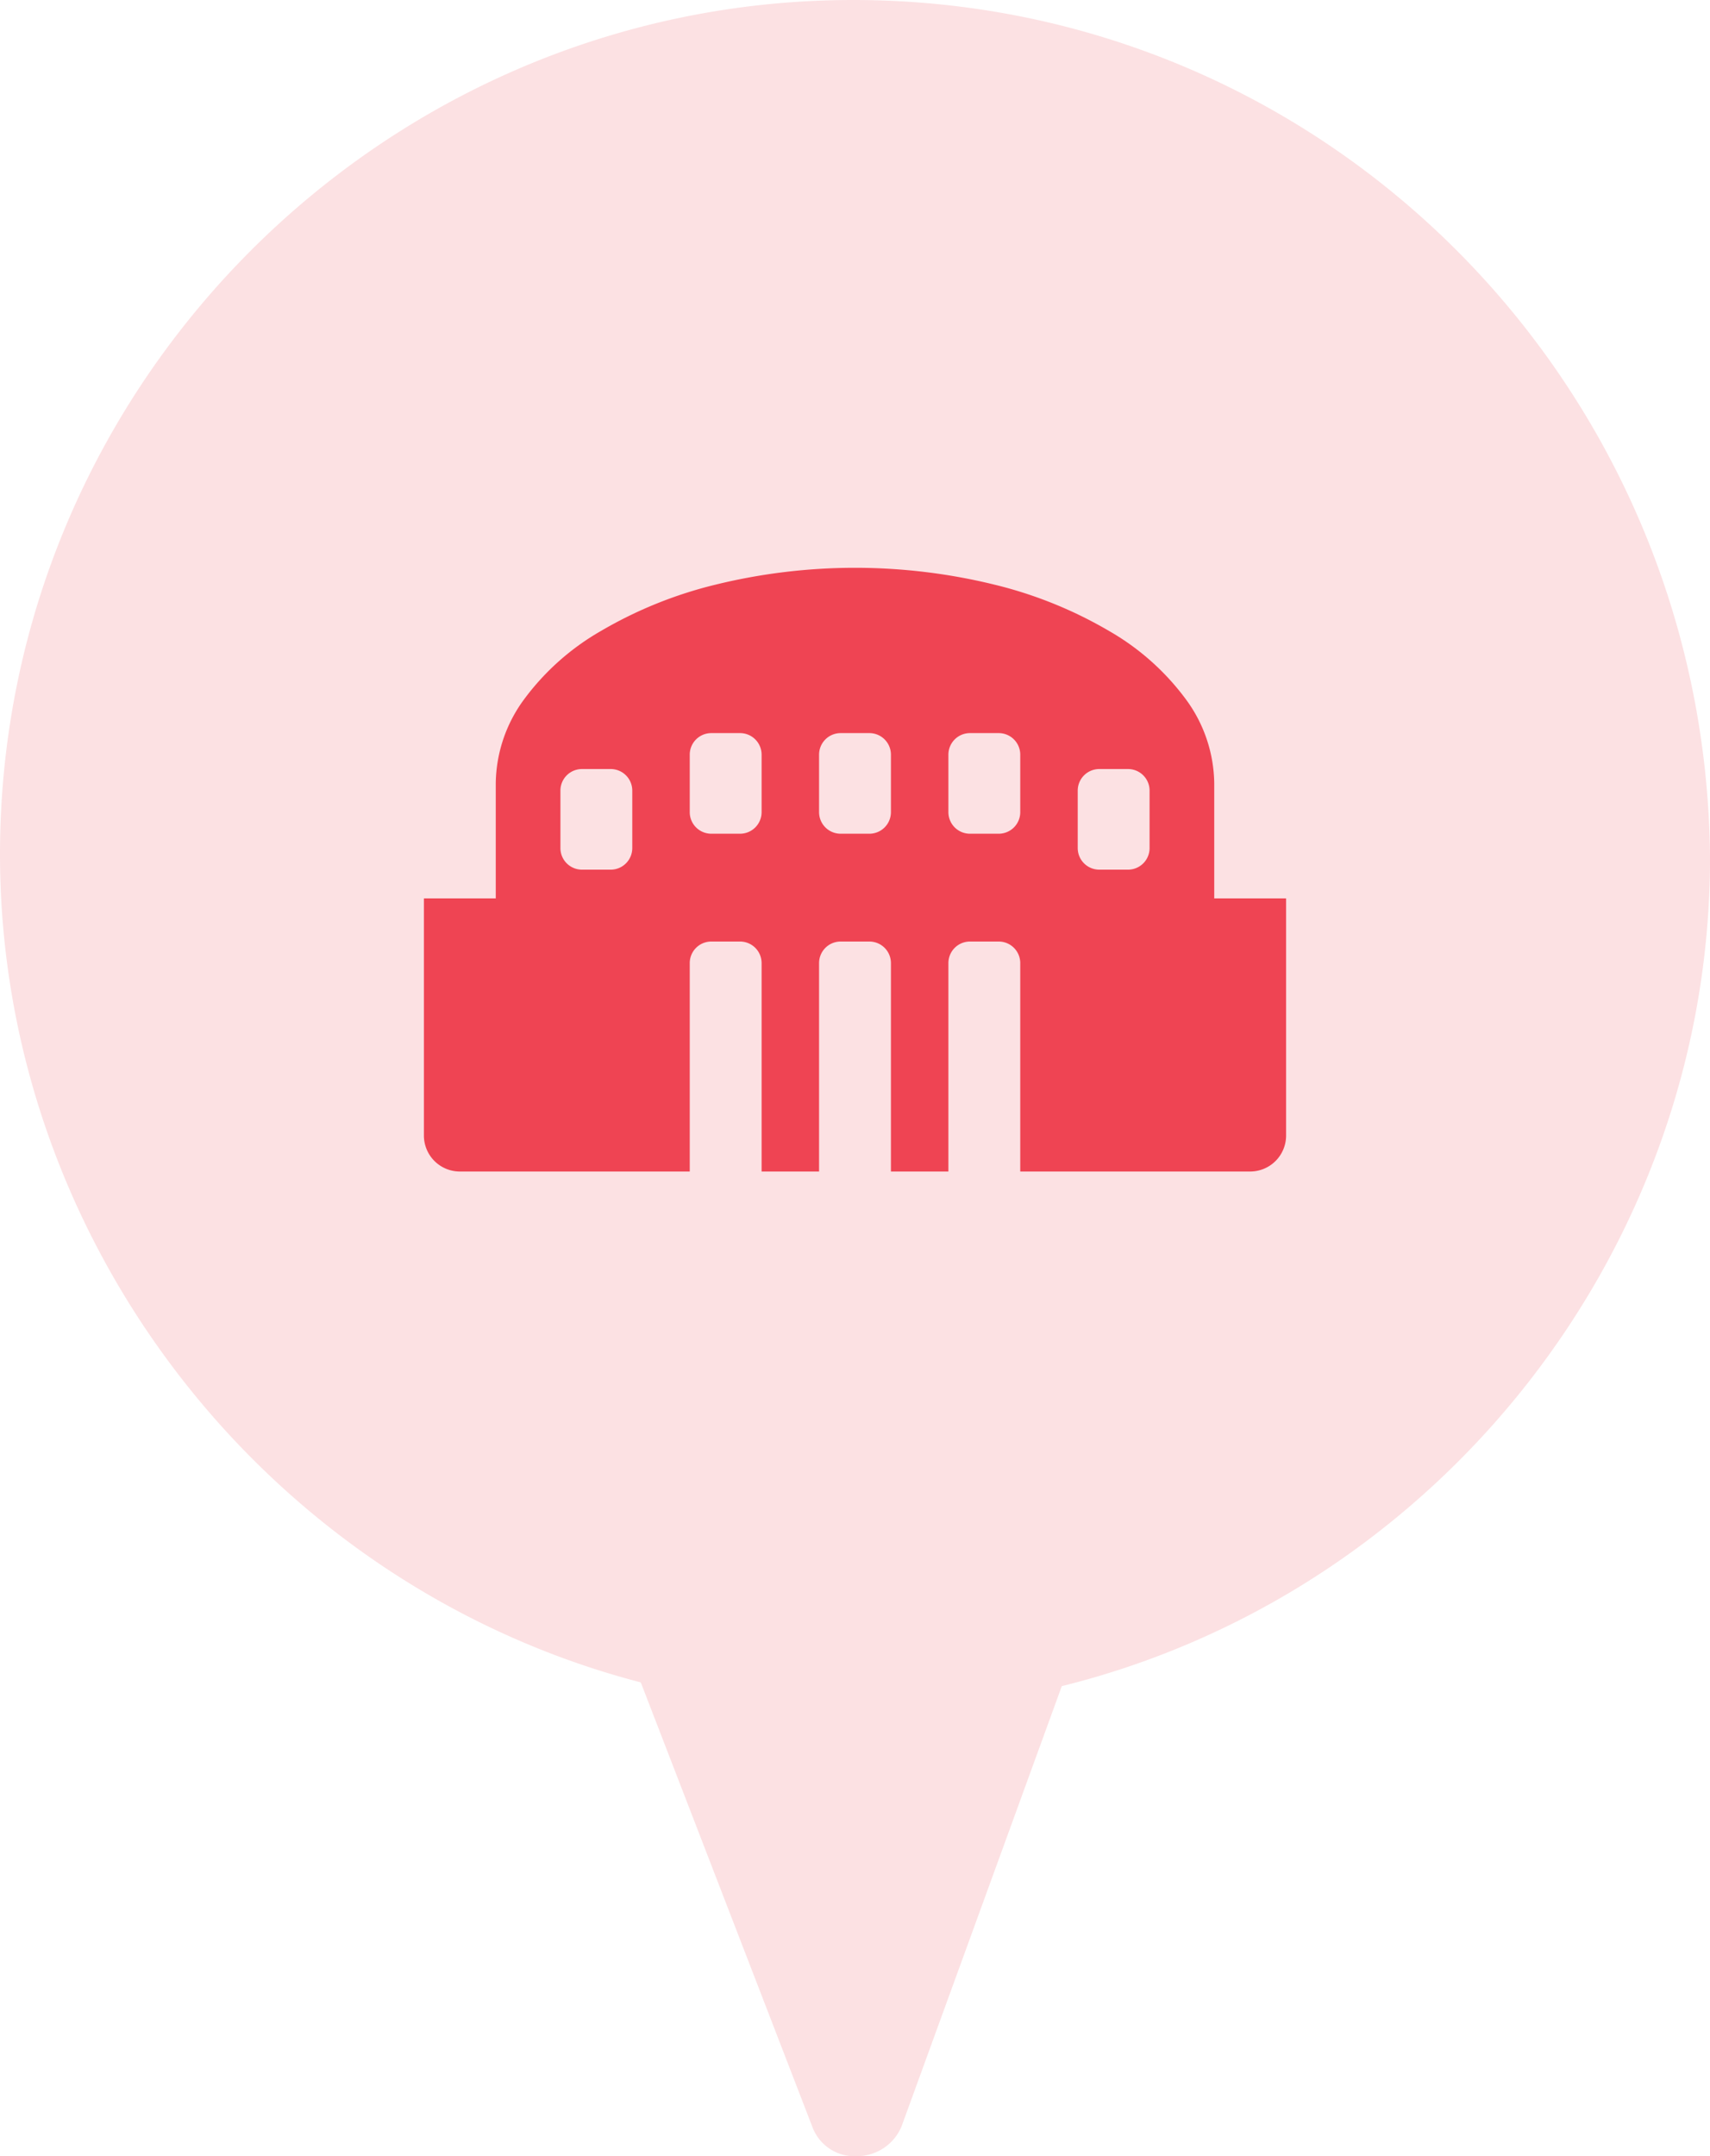 <svg xmlns="http://www.w3.org/2000/svg" width="238" height="300" viewBox="0 0 238 300">
  <g id="ic_object_306" transform="translate(-1464 -1640)">
    <path id="Path_83" data-name="Path 83" d="M142.241,20C76.907,20,23.5,73.46,23.5,138.858c0,53.979,37.333,101.73,89.185,115.225l23.852,61.765A6.252,6.252,0,0,0,142.759,320h0a6.738,6.738,0,0,0,6.222-4.152l22.3-61.246c52.37-12.976,90.222-60.727,90.222-115.225C260.981,73.46,208.093,20,142.241,20Z" transform="translate(1440.5 1620)" fill="#fce1e3"/>
    <path id="Subtraction_43" data-name="Subtraction 43" d="M73,84H65V55a3,3,0,0,0-3-3H58a3,3,0,0,0-3,3V84H47V55a3,3,0,0,0-3-3H40a3,3,0,0,0-3,3V84H5a5.006,5.006,0,0,1-5-5V46H10V30a20.055,20.055,0,0,1,3.929-11.677A34.761,34.761,0,0,1,24.645,8.787,59.116,59.116,0,0,1,40.538,2.358a81.511,81.511,0,0,1,38.925,0A59.115,59.115,0,0,1,95.355,8.787a34.761,34.761,0,0,1,10.715,9.536A20.055,20.055,0,0,1,110,30V46h10V79a5.005,5.005,0,0,1-5,5H83V55a3,3,0,0,0-3-3H76a3,3,0,0,0-3,3V84ZM94,28a3,3,0,0,0-3,3v8a3,3,0,0,0,3,3h4a3,3,0,0,0,3-3V31a3,3,0,0,0-3-3ZM22,28a3,3,0,0,0-3,3v8a3,3,0,0,0,3,3h4a3,3,0,0,0,3-3V31a3,3,0,0,0-3-3Zm54-5a3,3,0,0,0-3,3v8a3,3,0,0,0,3,3h4a3,3,0,0,0,3-3V26a3,3,0,0,0-3-3ZM58,23a3,3,0,0,0-3,3v8a3,3,0,0,0,3,3h4a3,3,0,0,0,3-3V26a3,3,0,0,0-3-3ZM40,23a3,3,0,0,0-3,3v8a3,3,0,0,0,3,3h4a3,3,0,0,0,3-3V26a3,3,0,0,0-3-3Z" transform="translate(1523 1719)" fill="#ef4453"/>
  </g>
</svg>
